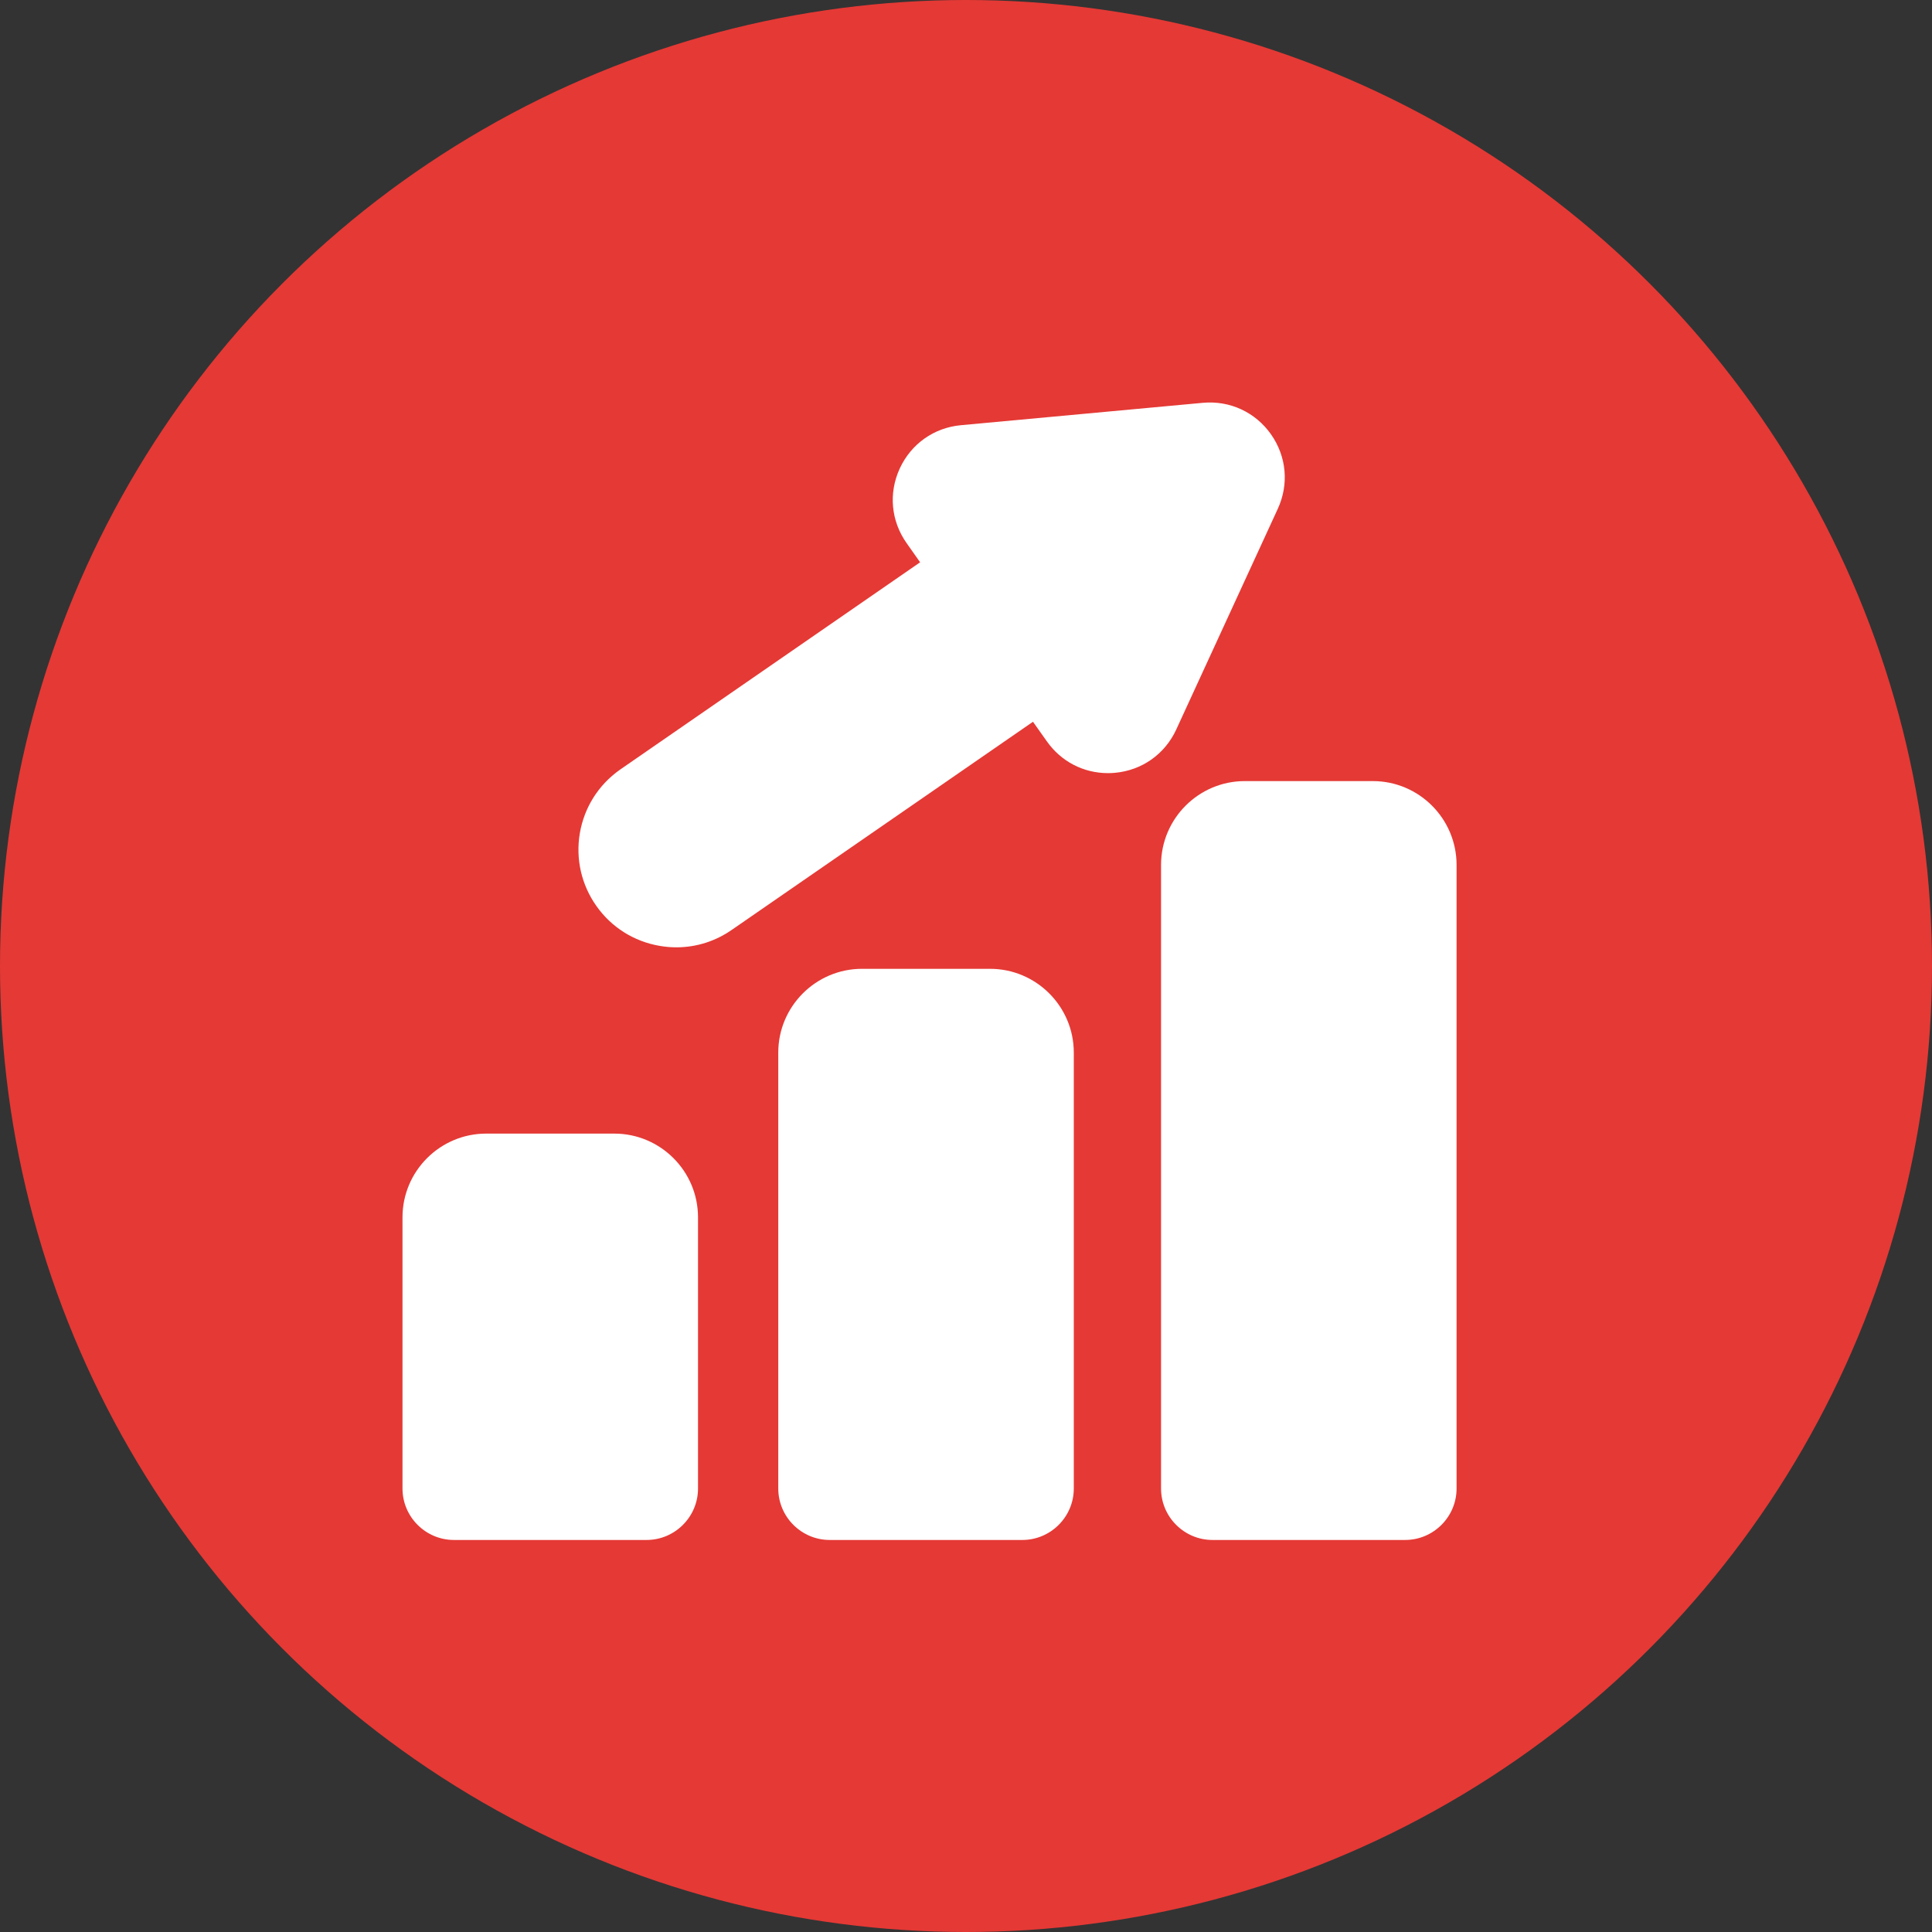 <svg width="24" height="24" viewBox="0 0 24 24" fill="none" xmlns="http://www.w3.org/2000/svg">
<rect x="0" y="0" width="24" height="24" fill="#333333" stroke="none"/>
<g id="Group 188">
<circle id="Ellipse 18" cx="12" cy="12" r="12" fill="#E53935"/>
<path id="Vector" d="M7.631 14.082H6.04C5.467 14.082 5 14.548 5 15.122V18.491C5 18.843 5.287 19.13 5.639 19.13H8.032C8.384 19.13 8.671 18.843 8.671 18.491V15.122C8.671 14.548 8.204 14.082 7.631 14.082Z" fill="white"/>
<path id="Vector_2" d="M12.299 12.035H10.708C10.135 12.035 9.668 12.502 9.668 13.075V18.491C9.668 18.843 9.955 19.13 10.307 19.13H12.7C13.052 19.13 13.339 18.843 13.339 18.491V13.075C13.339 12.502 12.872 12.035 12.299 12.035Z" fill="white"/>
<path id="Vector_3" d="M17.054 9.703H15.463C14.89 9.703 14.423 10.17 14.423 10.744V18.491C14.423 18.843 14.71 19.13 15.062 19.13H17.455C17.807 19.13 18.094 18.843 18.094 18.491V10.744C18.094 10.17 17.627 9.703 17.054 9.703Z" fill="white"/>
<path id="Vector_4" d="M15.788 5.394C15.593 5.119 15.277 4.973 14.941 5.004L11.937 5.282C11.602 5.313 11.318 5.514 11.177 5.82C11.036 6.126 11.068 6.473 11.263 6.748L11.43 6.985L7.702 9.561L7.698 9.564C7.434 9.751 7.258 10.03 7.203 10.35C7.149 10.669 7.222 10.991 7.409 11.255C7.596 11.52 7.875 11.695 8.194 11.75C8.264 11.762 8.333 11.768 8.402 11.768C8.65 11.768 8.891 11.692 9.098 11.546L12.832 8.966L13.005 9.21C13.182 9.461 13.461 9.604 13.763 9.604C13.792 9.604 13.822 9.603 13.852 9.6C14.187 9.569 14.471 9.368 14.612 9.062L15.873 6.321C16.014 6.015 15.982 5.669 15.788 5.394Z" fill="white"/>
</g>
</svg>
